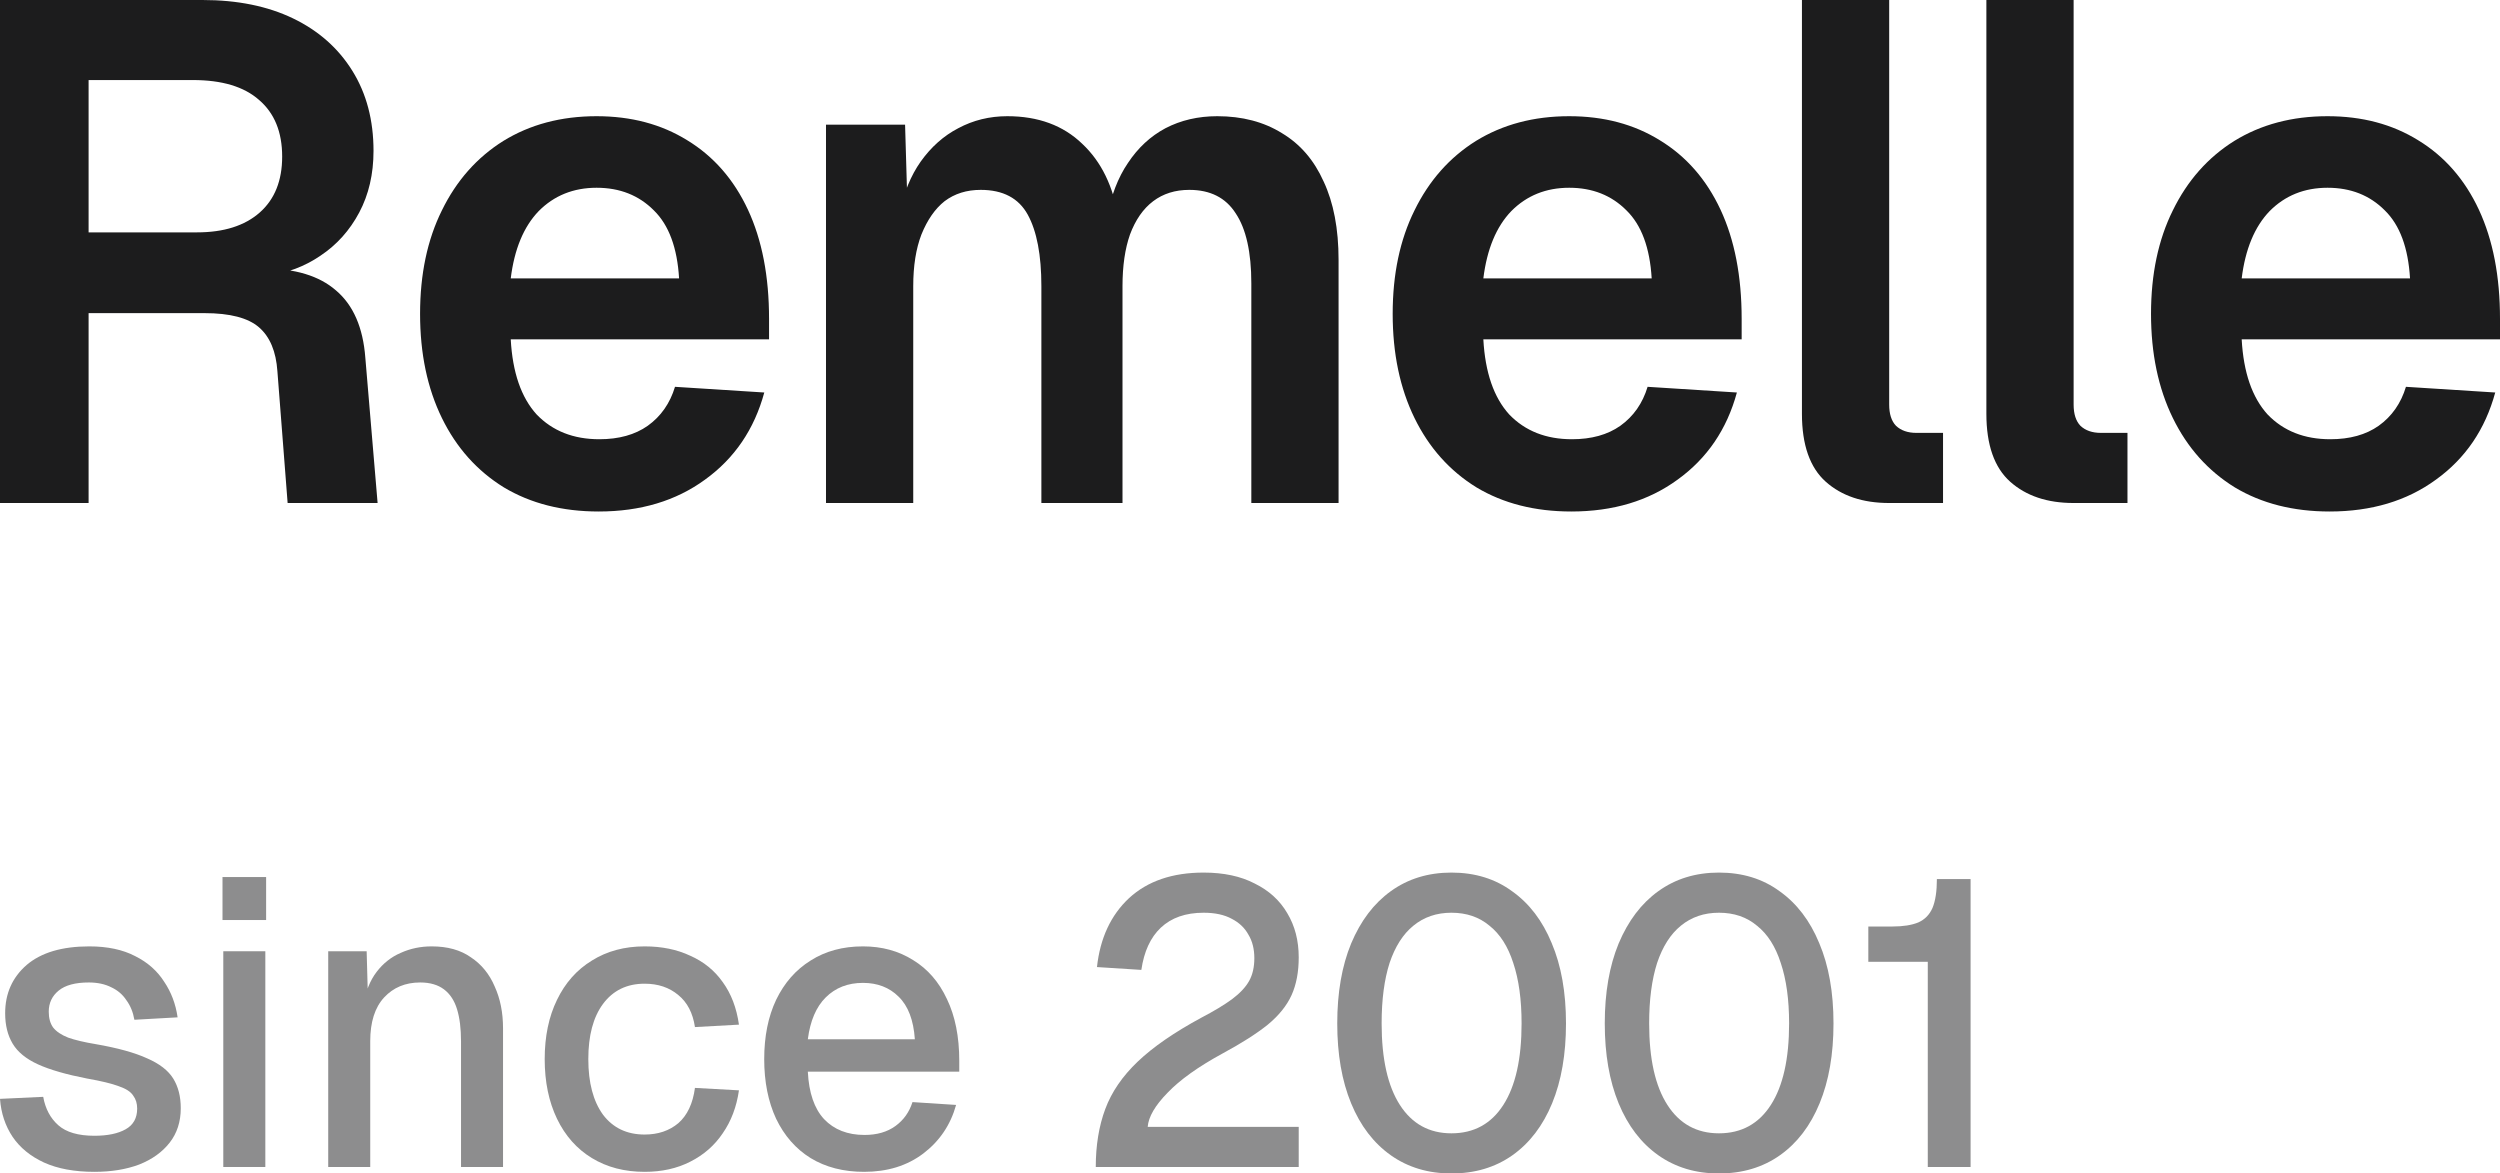 <svg width="98" height="46" viewBox="0 0 98 46" fill="none" xmlns="http://www.w3.org/2000/svg"><path d="M0 19.718V0H7.935C9.307 0 10.491 0.241 11.489 0.722C12.486 1.203 13.261 1.888 13.813 2.777C14.366 3.666 14.642 4.712 14.642 5.915C14.642 6.823 14.455 7.628 14.081 8.332C13.707 9.035 13.199 9.6 12.558 10.026C11.934 10.451 11.239 10.711 10.474 10.803L10.34 10.525C11.569 10.525 12.513 10.812 13.172 11.386C13.849 11.96 14.232 12.84 14.321 14.025L14.802 19.718H11.275L10.874 14.552C10.821 13.775 10.58 13.201 10.153 12.831C9.725 12.46 9.013 12.275 8.015 12.275H3.473V19.718H0ZM3.473 9.109H7.722C8.773 9.109 9.592 8.85 10.18 8.332C10.768 7.813 11.061 7.082 11.061 6.138C11.061 5.175 10.759 4.434 10.153 3.916C9.565 3.397 8.701 3.138 7.561 3.138H3.473V9.109Z" fill="#1C1C1D"/><path d="M23.467 20.051C22.043 20.051 20.805 19.736 19.754 19.107C18.703 18.459 17.892 17.552 17.322 16.385C16.752 15.219 16.467 13.858 16.467 12.303C16.467 10.748 16.752 9.396 17.322 8.248C17.892 7.082 18.694 6.175 19.727 5.527C20.778 4.879 21.998 4.555 23.387 4.555C24.741 4.555 25.925 4.869 26.941 5.499C27.974 6.128 28.767 7.036 29.319 8.22C29.871 9.405 30.147 10.831 30.147 12.497V13.303H20.021C20.092 14.599 20.43 15.58 21.036 16.247C21.66 16.895 22.479 17.218 23.494 17.218C24.26 17.218 24.892 17.043 25.391 16.691C25.908 16.321 26.264 15.811 26.46 15.163L29.96 15.386C29.568 16.83 28.793 17.968 27.636 18.802C26.495 19.635 25.106 20.051 23.467 20.051ZM20.021 10.914H26.62C26.549 9.711 26.219 8.822 25.632 8.248C25.044 7.656 24.296 7.36 23.387 7.36C22.479 7.36 21.722 7.665 21.116 8.276C20.528 8.887 20.163 9.766 20.021 10.914Z" fill="#1C1C1D"/><path d="M32.379 19.718V4.888H35.479L35.586 8.526L35.265 8.359C35.425 7.563 35.701 6.887 36.093 6.332C36.503 5.758 36.993 5.323 37.563 5.027C38.151 4.712 38.792 4.555 39.486 4.555C40.698 4.555 41.677 4.916 42.425 5.638C43.174 6.341 43.646 7.313 43.842 8.554H43.387C43.548 7.684 43.824 6.961 44.216 6.388C44.608 5.795 45.097 5.341 45.685 5.027C46.291 4.712 46.968 4.555 47.716 4.555C48.695 4.555 49.541 4.777 50.254 5.221C50.967 5.647 51.51 6.276 51.884 7.11C52.276 7.943 52.472 8.97 52.472 10.192V19.718H49.052V11.109C49.052 9.887 48.847 8.97 48.437 8.359C48.045 7.748 47.44 7.443 46.62 7.443C46.068 7.443 45.596 7.591 45.204 7.887C44.812 8.183 44.51 8.619 44.296 9.192C44.1 9.748 44.002 10.424 44.002 11.22V19.718H40.822V11.22C40.822 9.998 40.644 9.063 40.288 8.415C39.932 7.767 39.317 7.443 38.444 7.443C37.892 7.443 37.42 7.591 37.028 7.887C36.654 8.183 36.352 8.619 36.12 9.192C35.906 9.748 35.799 10.424 35.799 11.22V19.718H32.379Z" fill="#1C1C1D"/><path d="M61.593 20.051C60.168 20.051 58.931 19.736 57.88 19.107C56.829 18.459 56.018 17.552 55.448 16.385C54.878 15.219 54.593 13.858 54.593 12.303C54.593 10.748 54.878 9.396 55.448 8.248C56.018 7.082 56.82 6.175 57.853 5.527C58.904 4.879 60.124 4.555 61.513 4.555C62.867 4.555 64.052 4.869 65.067 5.499C66.1 6.128 66.892 7.036 67.445 8.22C67.997 9.405 68.273 10.831 68.273 12.497V13.303H58.147C58.218 14.599 58.556 15.58 59.162 16.247C59.785 16.895 60.605 17.218 61.62 17.218C62.386 17.218 63.018 17.043 63.517 16.691C64.034 16.321 64.39 15.811 64.586 15.163L68.086 15.386C67.694 16.83 66.919 17.968 65.761 18.802C64.621 19.635 63.232 20.051 61.593 20.051ZM58.147 10.914H64.746C64.675 9.711 64.345 8.822 63.758 8.248C63.17 7.656 62.422 7.36 61.513 7.36C60.605 7.36 59.848 7.665 59.242 8.276C58.654 8.887 58.289 9.766 58.147 10.914Z" fill="#1C1C1D"/><path d="M74.056 19.718C73.023 19.718 72.194 19.44 71.571 18.885C70.948 18.329 70.636 17.441 70.636 16.219V0H74.056V15.858C74.056 16.228 74.145 16.506 74.323 16.691C74.519 16.876 74.786 16.969 75.124 16.969H76.167V19.718H74.056Z" fill="#1C1C1D"/><path d="M81.286 19.718C80.253 19.718 79.425 19.44 78.801 18.885C78.178 18.329 77.866 17.441 77.866 16.219V0H81.286V15.858C81.286 16.228 81.375 16.506 81.553 16.691C81.749 16.876 82.016 16.969 82.355 16.969H83.397V19.718H81.286Z" fill="#1C1C1D"/><path d="M91.32 20.051C89.895 20.051 88.657 19.736 87.607 19.107C86.556 18.459 85.745 17.552 85.175 16.385C84.605 15.219 84.32 13.858 84.32 12.303C84.32 10.748 84.605 9.396 85.175 8.248C85.745 7.082 86.547 6.175 87.58 5.527C88.631 4.879 89.851 4.555 91.24 4.555C92.594 4.555 93.778 4.869 94.794 5.499C95.827 6.128 96.62 7.036 97.172 8.22C97.724 9.405 98 10.831 98 12.497V13.303H87.874C87.945 14.599 88.283 15.58 88.889 16.247C89.513 16.895 90.332 17.218 91.347 17.218C92.113 17.218 92.745 17.043 93.244 16.691C93.761 16.321 94.117 15.811 94.313 15.163L97.813 15.386C97.421 16.83 96.646 17.968 95.489 18.802C94.349 19.635 92.959 20.051 91.32 20.051ZM87.874 10.914H94.473C94.402 9.711 94.072 8.822 93.485 8.248C92.897 7.656 92.149 7.36 91.24 7.36C90.332 7.36 89.575 7.665 88.969 8.276C88.381 8.887 88.016 9.766 87.874 10.914Z" fill="#1C1C1D"/><g opacity="0.5"><path d="M3.699 45.936C2.922 45.936 2.264 45.815 1.725 45.571C1.197 45.327 0.787 44.993 0.497 44.569C0.207 44.135 0.041 43.637 0 43.075L1.694 42.996C1.777 43.462 1.974 43.833 2.284 44.108C2.595 44.384 3.067 44.522 3.699 44.522C4.217 44.522 4.626 44.437 4.926 44.267C5.227 44.098 5.377 43.828 5.377 43.457C5.377 43.255 5.325 43.086 5.221 42.948C5.128 42.8 4.942 42.678 4.662 42.582C4.382 42.476 3.968 42.376 3.419 42.28C2.6 42.121 1.958 41.936 1.492 41.724C1.026 41.512 0.694 41.242 0.497 40.913C0.3 40.585 0.202 40.187 0.202 39.721C0.202 38.947 0.482 38.317 1.041 37.829C1.611 37.342 2.429 37.098 3.497 37.098C4.211 37.098 4.812 37.225 5.299 37.48C5.786 37.723 6.164 38.057 6.434 38.481C6.713 38.894 6.889 39.361 6.962 39.88L5.268 39.975C5.216 39.679 5.113 39.424 4.957 39.212C4.812 38.99 4.615 38.82 4.367 38.704C4.118 38.577 3.823 38.513 3.481 38.513C2.953 38.513 2.559 38.619 2.3 38.831C2.041 39.043 1.911 39.318 1.911 39.657C1.911 39.912 1.968 40.118 2.082 40.277C2.207 40.436 2.404 40.569 2.673 40.675C2.942 40.77 3.3 40.855 3.745 40.929C4.605 41.078 5.278 41.263 5.765 41.486C6.252 41.697 6.594 41.962 6.791 42.28C6.988 42.598 7.086 42.985 7.086 43.441C7.086 43.971 6.941 44.421 6.651 44.792C6.361 45.163 5.962 45.449 5.455 45.65C4.947 45.841 4.362 45.936 3.699 45.936Z" fill="#1C1C1D"/><path d="M8.753 45.746V37.289H10.401V45.746H8.753ZM8.722 36.065V34.38H10.432V36.065H8.722Z" fill="#1C1C1D"/><path d="M12.866 45.746V37.289H14.373L14.435 39.546L14.233 39.435C14.327 38.884 14.503 38.439 14.762 38.1C15.021 37.761 15.337 37.511 15.71 37.352C16.083 37.183 16.487 37.098 16.922 37.098C17.544 37.098 18.056 37.241 18.46 37.527C18.875 37.803 19.186 38.184 19.393 38.672C19.61 39.149 19.719 39.694 19.719 40.309V45.746H18.072V40.818C18.072 40.32 18.02 39.901 17.916 39.562C17.813 39.223 17.642 38.963 17.404 38.783C17.165 38.603 16.855 38.513 16.471 38.513C15.891 38.513 15.42 38.709 15.057 39.101C14.694 39.493 14.513 40.065 14.513 40.818V45.746H12.866Z" fill="#1C1C1D"/><path d="M25.269 45.936C24.481 45.936 23.792 45.756 23.202 45.396C22.611 45.036 22.155 44.522 21.834 43.854C21.513 43.186 21.352 42.407 21.352 41.517C21.352 40.627 21.513 39.853 21.834 39.196C22.155 38.529 22.611 38.015 23.202 37.654C23.792 37.284 24.481 37.098 25.269 37.098C25.942 37.098 26.538 37.22 27.056 37.464C27.584 37.697 28.009 38.041 28.33 38.497C28.662 38.953 28.874 39.509 28.967 40.166L27.242 40.261C27.159 39.71 26.942 39.292 26.59 39.006C26.237 38.709 25.797 38.561 25.269 38.561C24.574 38.561 24.03 38.825 23.637 39.355C23.253 39.875 23.062 40.595 23.062 41.517C23.062 42.439 23.253 43.165 23.637 43.695C24.03 44.214 24.574 44.474 25.269 44.474C25.797 44.474 26.237 44.325 26.59 44.029C26.942 43.721 27.159 43.261 27.242 42.646L28.967 42.741C28.874 43.388 28.662 43.949 28.33 44.426C28.009 44.903 27.584 45.274 27.056 45.539C26.538 45.804 25.942 45.936 25.269 45.936Z" fill="#1C1C1D"/><path d="M33.873 45.936C33.065 45.936 32.366 45.756 31.775 45.396C31.195 45.036 30.745 44.522 30.423 43.854C30.113 43.186 29.957 42.407 29.957 41.517C29.957 40.627 30.113 39.853 30.423 39.196C30.745 38.529 31.195 38.015 31.775 37.654C32.355 37.284 33.039 37.098 33.827 37.098C34.573 37.098 35.23 37.278 35.8 37.639C36.37 37.988 36.81 38.497 37.121 39.165C37.442 39.832 37.603 40.638 37.603 41.581V42.01H31.667C31.708 42.837 31.92 43.457 32.304 43.87C32.697 44.283 33.226 44.49 33.889 44.49C34.376 44.49 34.78 44.373 35.101 44.14C35.422 43.907 35.645 43.594 35.769 43.202L37.479 43.313C37.261 44.098 36.831 44.733 36.189 45.221C35.557 45.698 34.785 45.936 33.873 45.936ZM31.667 40.738H35.862C35.811 39.986 35.598 39.43 35.225 39.069C34.863 38.709 34.397 38.529 33.827 38.529C33.236 38.529 32.749 38.719 32.366 39.101C31.993 39.472 31.76 40.018 31.667 40.738Z" fill="#1C1C1D"/><path d="M42.954 45.746C42.954 44.898 43.078 44.14 43.327 43.472C43.575 42.805 44 42.185 44.601 41.613C45.202 41.04 46.031 40.468 47.088 39.896C47.595 39.631 47.999 39.387 48.3 39.165C48.611 38.931 48.833 38.693 48.968 38.449C49.103 38.206 49.17 37.909 49.17 37.559C49.17 37.199 49.092 36.892 48.937 36.637C48.792 36.372 48.574 36.166 48.284 36.017C47.994 35.858 47.626 35.779 47.181 35.779C46.476 35.779 45.917 35.975 45.502 36.367C45.099 36.748 44.845 37.3 44.741 38.02L43.001 37.909C43.125 36.775 43.544 35.874 44.259 35.206C44.984 34.539 45.958 34.205 47.181 34.205C47.968 34.205 48.636 34.348 49.185 34.634C49.745 34.91 50.17 35.297 50.46 35.795C50.76 36.293 50.91 36.87 50.91 37.527C50.91 38.1 50.817 38.592 50.631 39.006C50.444 39.419 50.133 39.806 49.698 40.166C49.263 40.516 48.673 40.892 47.927 41.295C46.974 41.814 46.254 42.328 45.767 42.837C45.28 43.335 45.021 43.78 44.99 44.172H50.91V45.746H42.954Z" fill="#1C1C1D"/><path d="M56.896 46C55.984 46 55.191 45.761 54.518 45.285C53.845 44.808 53.327 44.13 52.964 43.25C52.601 42.37 52.42 41.327 52.42 40.118C52.42 38.91 52.601 37.867 52.964 36.987C53.337 36.097 53.855 35.413 54.518 34.936C55.191 34.449 55.984 34.205 56.896 34.205C57.818 34.205 58.61 34.449 59.273 34.936C59.947 35.413 60.465 36.091 60.827 36.971C61.2 37.851 61.387 38.9 61.387 40.118C61.387 41.327 61.205 42.37 60.843 43.25C60.48 44.13 59.962 44.808 59.289 45.285C58.615 45.761 57.818 46 56.896 46ZM56.896 44.426C57.776 44.426 58.455 44.055 58.931 43.313C59.408 42.572 59.646 41.507 59.646 40.118C59.646 39.186 59.537 38.396 59.32 37.75C59.113 37.103 58.802 36.616 58.388 36.288C57.983 35.948 57.486 35.779 56.896 35.779C56.315 35.779 55.818 35.948 55.404 36.288C55 36.616 54.689 37.103 54.471 37.75C54.264 38.396 54.16 39.186 54.16 40.118C54.16 41.507 54.399 42.572 54.875 43.313C55.352 44.055 56.025 44.426 56.896 44.426Z" fill="#1C1C1D"/><path d="M67.382 46C66.471 46 65.678 45.761 65.004 45.285C64.331 44.808 63.813 44.13 63.45 43.25C63.088 42.37 62.907 41.327 62.907 40.118C62.907 38.91 63.088 37.867 63.45 36.987C63.824 36.097 64.341 35.413 65.004 34.936C65.678 34.449 66.471 34.205 67.382 34.205C68.304 34.205 69.097 34.449 69.76 34.936C70.433 35.413 70.951 36.091 71.314 36.971C71.687 37.851 71.873 38.9 71.873 40.118C71.873 41.327 71.692 42.37 71.329 43.25C70.967 44.13 70.449 44.808 69.775 45.285C69.102 45.761 68.304 46 67.382 46ZM67.382 44.426C68.263 44.426 68.941 44.055 69.418 43.313C69.894 42.572 70.133 41.507 70.133 40.118C70.133 39.186 70.024 38.396 69.806 37.75C69.599 37.103 69.288 36.616 68.874 36.288C68.47 35.948 67.973 35.779 67.382 35.779C66.802 35.779 66.305 35.948 65.89 36.288C65.486 36.616 65.175 37.103 64.958 37.75C64.751 38.396 64.647 39.186 64.647 40.118C64.647 41.507 64.885 42.572 65.362 43.313C65.838 44.055 66.512 44.426 67.382 44.426Z" fill="#1C1C1D"/><path d="M75.569 45.746V37.702H73.238V36.319H74.186C74.6 36.319 74.937 36.266 75.196 36.16C75.455 36.044 75.641 35.853 75.755 35.588C75.869 35.312 75.926 34.936 75.926 34.459H77.247V45.746H75.569Z" fill="#1C1C1D"/></g></svg>